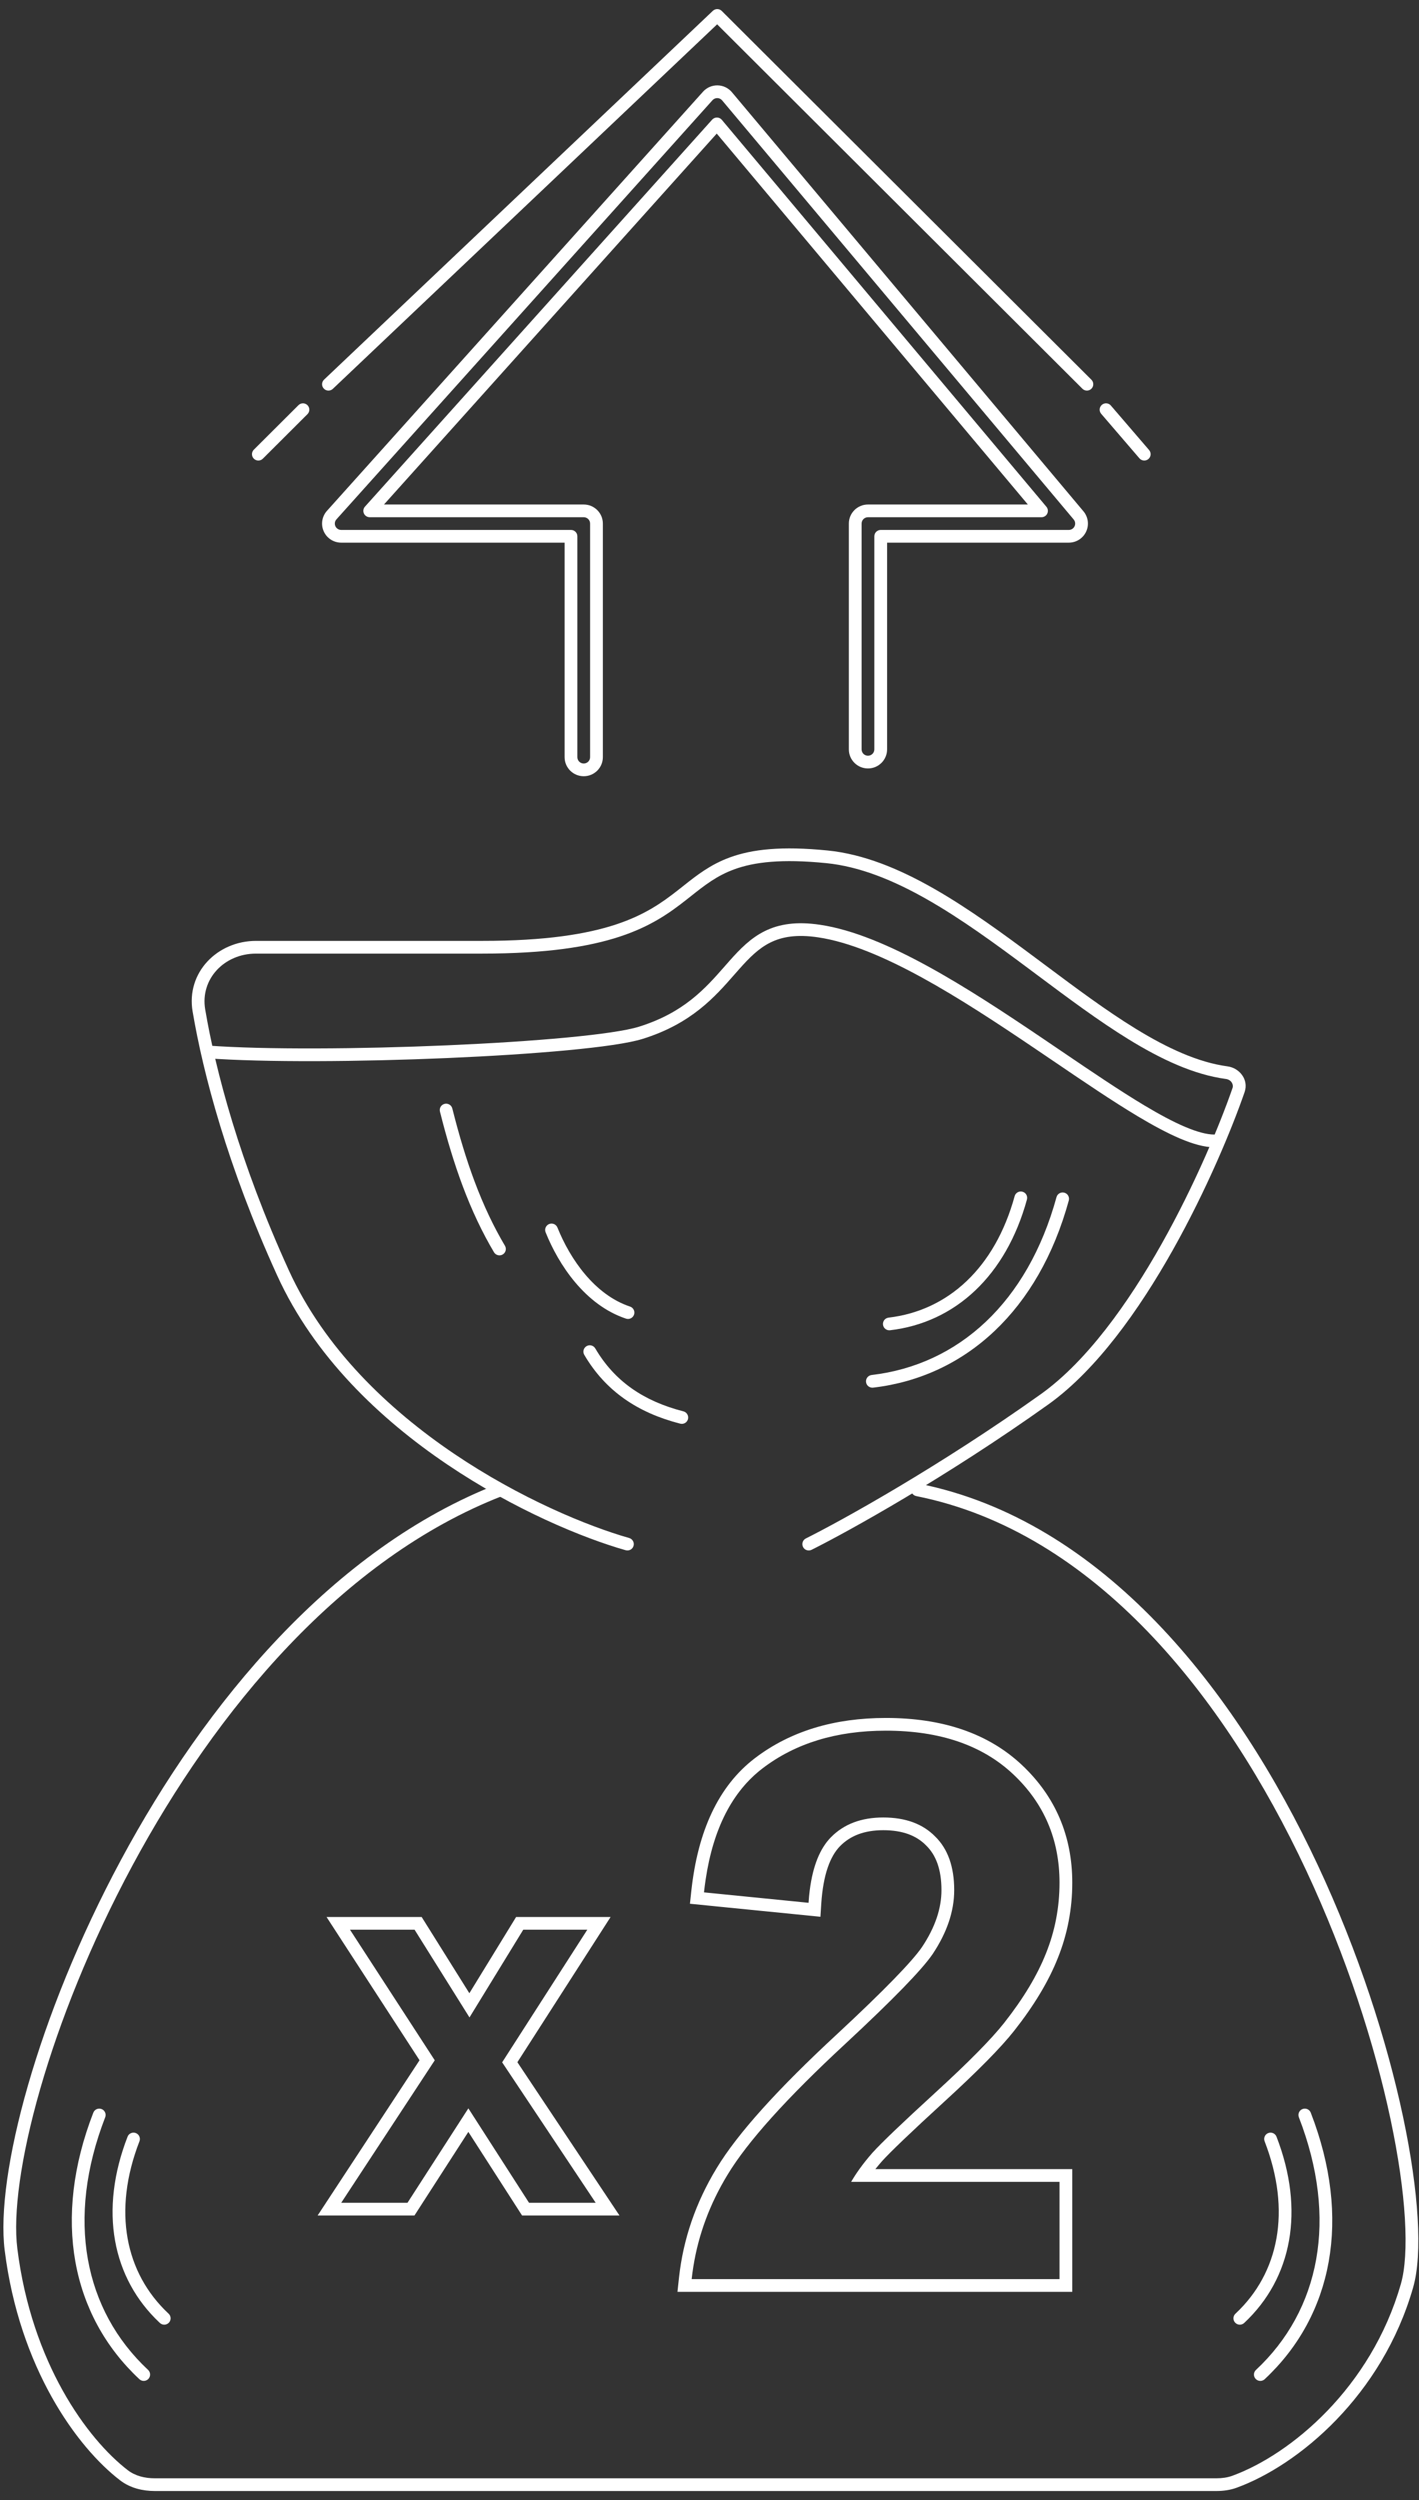 <svg width="92" height="162" viewBox="0 0 92 162" fill="none" xmlns="http://www.w3.org/2000/svg">
<rect x="0" y="0" width="92" height="162" fill="#333333" stroke="none"/>
<path fill-rule="evenodd" clip-rule="evenodd" d="M32.836 96.39C32.919 96.602 32.814 96.841 32.601 96.923C22.156 100.974 13.989 110.835 8.572 120.907C5.867 125.936 3.858 131 2.599 135.384C1.336 139.783 0.841 143.453 1.125 145.713C2.052 153.111 5.656 158.043 8.287 160.064C8.764 160.43 9.383 160.588 10.04 160.588H78.862C79.229 160.588 79.578 160.54 79.9 160.423C83.673 159.046 88.897 154.726 90.825 147.995C91.1 147.036 91.195 145.589 91.085 143.753C90.977 141.926 90.668 139.745 90.157 137.334C89.135 132.511 87.308 126.791 84.677 121.18C79.402 109.93 70.958 99.247 59.405 96.943C59.181 96.899 59.036 96.682 59.081 96.459C59.125 96.235 59.343 96.091 59.567 96.135C71.522 98.519 80.122 109.519 85.426 120.831C88.084 126.5 89.931 132.28 90.966 137.163C91.483 139.605 91.799 141.828 91.91 143.705C92.022 145.573 91.933 147.129 91.62 148.221C89.613 155.226 84.185 159.737 80.184 161.196C79.75 161.355 79.299 161.412 78.862 161.412H10.04C9.259 161.412 8.445 161.225 7.783 160.717C4.967 158.554 1.258 153.417 0.304 145.815C1.56015e-05 143.387 0.533 139.586 1.805 135.157C3.08 130.715 5.112 125.597 7.844 120.517C13.3 110.372 21.589 100.309 32.301 96.155C32.514 96.073 32.754 96.178 32.836 96.39Z" fill="white"/>
<path fill-rule="evenodd" clip-rule="evenodd" d="M28.825 71.527C29.046 71.472 29.27 71.606 29.326 71.827C29.765 73.576 30.238 75.141 30.773 76.567C31.346 78.094 31.99 79.461 32.738 80.723C32.855 80.919 32.789 81.171 32.593 81.287C32.397 81.403 32.143 81.338 32.027 81.142C31.251 79.834 30.587 78.422 29.999 76.856C29.451 75.394 28.968 73.799 28.524 72.027C28.469 71.806 28.603 71.582 28.825 71.527ZM35.605 79.314C35.816 79.229 36.057 79.332 36.142 79.543C36.952 81.564 38.541 83.895 40.847 84.662C41.064 84.734 41.181 84.967 41.109 85.183C41.036 85.399 40.803 85.516 40.586 85.444C37.934 84.562 36.217 81.95 35.374 79.85C35.29 79.638 35.393 79.398 35.605 79.314ZM38.029 87.227C38.226 87.112 38.479 87.178 38.594 87.374C39.838 89.495 41.722 90.79 44.308 91.452C44.529 91.509 44.662 91.733 44.606 91.954C44.549 92.174 44.324 92.307 44.103 92.25C41.338 91.543 39.254 90.13 37.881 87.791C37.765 87.594 37.832 87.342 38.029 87.227Z" fill="white"/>
<path fill-rule="evenodd" clip-rule="evenodd" d="M69.005 77.282C69.225 77.342 69.355 77.569 69.295 77.788C67.354 84.865 62.642 89.21 56.607 89.916C56.38 89.942 56.175 89.78 56.148 89.554C56.122 89.328 56.284 89.124 56.511 89.097C62.149 88.438 66.628 84.388 68.498 77.571C68.558 77.351 68.785 77.222 69.005 77.282Z" fill="white"/>
<path fill-rule="evenodd" clip-rule="evenodd" d="M84.448 136.66C84.66 136.578 84.9 136.684 84.982 136.896C87.635 143.739 86.431 150.025 81.995 154.166C81.828 154.322 81.567 154.313 81.411 154.147C81.255 153.981 81.263 153.72 81.43 153.565C85.575 149.696 86.767 143.786 84.211 137.193C84.129 136.981 84.235 136.742 84.448 136.66Z" fill="white"/>
<path fill-rule="evenodd" clip-rule="evenodd" d="M6.584 136.66C6.371 136.578 6.132 136.684 6.05 136.896C3.397 143.739 4.601 150.025 9.037 154.166C9.204 154.322 9.465 154.313 9.621 154.147C9.777 153.981 9.768 153.72 9.602 153.565C5.457 149.696 4.265 143.786 6.821 137.193C6.903 136.981 6.797 136.742 6.584 136.66Z" fill="white"/>
<path fill-rule="evenodd" clip-rule="evenodd" d="M66.291 77.219C66.512 77.279 66.641 77.506 66.581 77.725C65.229 82.655 61.938 85.702 57.707 86.197C57.48 86.224 57.275 86.062 57.248 85.836C57.222 85.61 57.384 85.405 57.611 85.379C61.445 84.93 64.503 82.178 65.784 77.508C65.844 77.289 66.071 77.159 66.291 77.219Z" fill="white"/>
<path fill-rule="evenodd" clip-rule="evenodd" d="M82.227 138.216C82.439 138.134 82.679 138.24 82.761 138.452C84.609 143.219 83.775 147.619 80.665 150.523C80.499 150.678 80.237 150.67 80.081 150.503C79.925 150.337 79.934 150.077 80.1 149.921C82.919 147.29 83.74 143.265 81.99 138.749C81.908 138.537 82.014 138.298 82.227 138.216Z" fill="white"/>
<path fill-rule="evenodd" clip-rule="evenodd" d="M8.805 138.216C8.593 138.134 8.353 138.24 8.271 138.452C6.423 143.219 7.257 147.619 10.367 150.523C10.533 150.678 10.795 150.67 10.951 150.503C11.107 150.337 11.098 150.077 10.931 149.921C8.113 147.29 7.291 143.265 9.042 138.749C9.124 138.537 9.018 138.298 8.805 138.216Z" fill="white"/>
<path fill-rule="evenodd" clip-rule="evenodd" d="M40.184 60.69C38.182 61.349 35.417 61.791 31.276 61.791H16.598C14.534 61.791 12.973 63.446 13.303 65.403C13.966 69.328 15.522 75.286 18.722 82.305C21.03 87.368 25.177 91.32 29.45 94.206C33.722 97.091 38.09 98.889 40.792 99.659C41.012 99.722 41.139 99.95 41.076 100.168C41.014 100.387 40.785 100.514 40.565 100.451C37.782 99.659 33.334 97.824 28.987 94.888C24.64 91.953 20.363 87.896 17.97 82.645C14.74 75.56 13.163 69.534 12.488 65.54C12.06 63.009 14.098 60.967 16.598 60.967H31.276C35.362 60.967 38.033 60.53 39.925 59.907C41.807 59.287 42.939 58.477 43.95 57.685C44.06 57.599 44.17 57.512 44.28 57.425C45.171 56.718 46.055 56.018 47.333 55.553C48.772 55.029 50.677 54.812 53.65 55.109C55.977 55.341 58.281 56.29 60.536 57.574C62.791 58.858 65.024 60.493 67.205 62.118C67.397 62.261 67.588 62.403 67.778 62.545C69.767 64.029 71.709 65.478 73.609 66.646C75.693 67.926 77.688 68.843 79.593 69.099C80.348 69.2 80.975 69.95 80.693 70.765C79.866 73.154 78.228 77.107 76.032 81.01C73.842 84.903 71.068 88.796 67.954 91.014C61.353 95.716 54.987 99.243 52.618 100.424C52.414 100.526 52.166 100.443 52.064 100.24C51.962 100.036 52.044 99.788 52.248 99.687C54.581 98.523 60.91 95.018 67.474 90.344C70.435 88.234 73.136 84.473 75.311 80.607C77.481 76.752 79.099 72.844 79.912 70.496C79.991 70.267 79.825 69.961 79.483 69.915C77.408 69.637 75.295 68.65 73.175 67.347C71.241 66.159 69.269 64.687 67.288 63.209C67.095 63.065 66.903 62.921 66.71 62.778C64.527 61.151 62.331 59.545 60.126 58.29C57.921 57.034 55.732 56.145 53.568 55.929C50.663 55.639 48.895 55.861 47.616 56.327C46.471 56.743 45.691 57.361 44.793 58.071C44.684 58.157 44.574 58.245 44.461 58.333C43.414 59.153 42.195 60.027 40.184 60.69Z" fill="white"/>
<path fill-rule="evenodd" clip-rule="evenodd" d="M20.593 143.56L27.201 133.499L21.171 124.216H27.338L30.431 129.157L33.462 124.216H39.588L33.544 133.626L40.164 143.56H33.849L30.365 138.141L26.87 143.56H20.593ZM30.366 136.616L34.3 142.736H38.622L32.557 133.634L38.078 125.04H33.925L30.439 130.725L26.879 125.04H22.691L28.187 133.502L22.122 142.736H26.419L30.366 136.616Z" fill="white"/>
<path fill-rule="evenodd" clip-rule="evenodd" d="M69.52 140.555V148.504H43.923L44.022 147.592C44.294 145.086 45.11 142.718 46.461 140.495C47.816 138.249 50.439 135.352 54.257 131.819C57.337 128.958 59.142 127.092 59.776 126.167C60.641 124.873 61.039 123.646 61.039 122.476C61.039 121.112 60.671 120.193 60.052 119.588L60.046 119.582L60.04 119.576C59.425 118.951 58.538 118.592 57.265 118.592C56.022 118.592 55.121 118.959 54.465 119.625C53.831 120.27 53.371 121.447 53.247 123.35L53.192 124.202L44.732 123.358L44.821 122.533C45.239 118.667 46.569 115.738 48.942 113.927C51.243 112.172 54.093 111.319 57.434 111.319C61.088 111.319 64.064 112.305 66.258 114.369C68.429 116.411 69.52 118.971 69.52 121.993C69.52 123.688 69.21 125.313 68.59 126.86C67.988 128.385 67.037 129.958 65.76 131.58C64.892 132.683 63.364 134.226 61.213 136.192C59.064 138.158 57.733 139.433 57.181 140.043C57.029 140.216 56.887 140.387 56.752 140.555H69.52ZM55.718 140.555C55.519 140.833 55.34 141.108 55.183 141.379H68.693V147.68H44.844C44.874 147.404 44.911 147.129 44.955 146.856C45.289 144.777 46.027 142.798 47.168 140.921C48.46 138.78 51.01 135.947 54.819 132.423C57.886 129.574 59.767 127.642 60.461 126.628C61.397 125.228 61.865 123.844 61.865 122.476C61.865 120.963 61.454 119.804 60.63 119C59.823 118.179 58.702 117.768 57.265 117.768C55.844 117.768 54.715 118.195 53.875 119.048C53.157 119.778 52.699 120.921 52.5 122.476C52.467 122.738 52.441 123.012 52.422 123.297L45.643 122.621C45.673 122.342 45.708 122.07 45.748 121.803C46.24 118.493 47.473 116.086 49.444 114.582C51.575 112.956 54.238 112.143 57.434 112.143C60.937 112.143 63.689 113.085 65.691 114.968C67.692 116.851 68.693 119.193 68.693 121.993C68.693 123.587 68.403 125.108 67.822 126.556C67.257 127.988 66.353 129.493 65.11 131.071C64.287 132.117 62.801 133.622 60.655 135.585C58.508 137.549 57.144 138.852 56.563 139.496C56.249 139.854 55.967 140.207 55.718 140.555Z" fill="white"/>
<path fill-rule="evenodd" clip-rule="evenodd" d="M47.599 63.167C46.343 64.6 44.822 66.334 41.666 67.317C40.765 67.598 39.005 67.845 36.798 68.053C34.575 68.262 31.86 68.436 29.021 68.558C23.348 68.803 17.157 68.847 13.414 68.571C13.186 68.554 13.015 68.356 13.032 68.129C13.049 67.902 13.247 67.732 13.475 67.749C17.169 68.022 23.321 67.979 28.985 67.735C31.815 67.613 34.516 67.44 36.72 67.232C38.939 67.023 40.614 66.781 41.42 66.53C44.348 65.618 45.734 64.04 46.982 62.619C47.09 62.496 47.197 62.374 47.304 62.253C47.974 61.501 48.663 60.788 49.584 60.333C50.517 59.872 51.647 59.695 53.175 59.924C55.314 60.244 57.716 61.276 60.163 62.616C62.615 63.959 65.148 65.629 67.55 67.252C67.97 67.536 68.385 67.817 68.796 68.096C70.741 69.416 72.572 70.657 74.187 71.624C75.165 72.209 76.052 72.686 76.828 73.015C77.612 73.348 78.248 73.516 78.733 73.516C78.962 73.516 79.147 73.7 79.147 73.928C79.147 74.156 78.962 74.34 78.733 74.34C78.082 74.34 77.324 74.122 76.504 73.773C75.678 73.422 74.754 72.924 73.762 72.331C72.124 71.351 70.269 70.093 68.324 68.772C67.915 68.495 67.502 68.215 67.086 67.934C64.685 66.312 62.181 64.661 59.765 63.338C57.344 62.013 55.045 61.037 53.052 60.739C51.654 60.529 50.702 60.7 49.95 61.072C49.186 61.449 48.588 62.053 47.923 62.8C47.816 62.92 47.709 63.042 47.599 63.167Z" fill="white"/>
<path fill-rule="evenodd" clip-rule="evenodd" d="M36.606 49.062C36.606 49.745 37.161 50.298 37.846 50.298C38.531 50.298 39.086 49.745 39.086 49.062V33.927C39.086 33.244 38.531 32.691 37.846 32.691H24.895L46.47 8.656L66.641 32.691H56.274C55.59 32.691 55.034 33.244 55.034 33.927V48.558C55.034 49.24 55.59 49.794 56.274 49.794C56.959 49.794 57.514 49.24 57.514 48.558V35.163H69.295C69.776 35.163 70.214 34.885 70.418 34.45C70.622 34.015 70.555 33.502 70.246 33.133L47.453 5.975C47.222 5.7 46.882 5.538 46.523 5.532C46.163 5.526 45.818 5.676 45.578 5.944L21.198 33.102C20.872 33.465 20.79 33.986 20.99 34.431C21.189 34.876 21.633 35.163 22.122 35.163H36.606V49.062ZM37.846 49.474C37.618 49.474 37.433 49.289 37.433 49.062V34.751C37.433 34.523 37.248 34.339 37.02 34.339H22.122C21.959 34.339 21.811 34.243 21.744 34.095C21.678 33.946 21.705 33.773 21.814 33.652L46.194 6.493C46.274 6.404 46.389 6.354 46.509 6.356C46.629 6.358 46.742 6.412 46.819 6.504L69.612 33.662C69.715 33.785 69.737 33.956 69.669 34.101C69.602 34.246 69.456 34.339 69.295 34.339H57.101C56.872 34.339 56.687 34.523 56.687 34.751V48.558C56.687 48.785 56.502 48.97 56.274 48.97C56.046 48.97 55.861 48.785 55.861 48.558V33.927C55.861 33.699 56.046 33.515 56.274 33.515H67.526C67.686 33.515 67.832 33.422 67.9 33.277C67.968 33.132 67.946 32.961 67.843 32.838L46.798 7.763C46.721 7.671 46.608 7.617 46.488 7.615C46.368 7.613 46.253 7.663 46.173 7.752L23.663 32.828C23.554 32.949 23.527 33.122 23.593 33.271C23.66 33.419 23.808 33.515 23.971 33.515H37.846C38.074 33.515 38.259 33.699 38.259 33.927V49.062C38.259 49.289 38.074 49.474 37.846 49.474Z" fill="white"/>
<path fill-rule="evenodd" clip-rule="evenodd" d="M74.457 29.743C74.63 29.595 74.65 29.335 74.501 29.162L72.022 26.278C71.874 26.105 71.613 26.085 71.439 26.233C71.266 26.381 71.246 26.641 71.395 26.814L73.874 29.698C74.022 29.871 74.283 29.891 74.457 29.743ZM16.457 29.721C16.619 29.882 16.881 29.882 17.042 29.721L19.934 26.837C20.096 26.676 20.096 26.415 19.934 26.255C19.773 26.094 19.512 26.094 19.35 26.255L16.457 29.139C16.296 29.3 16.296 29.56 16.457 29.721ZM20.996 25.182C21.153 25.347 21.415 25.353 21.58 25.196L46.495 1.576L70.177 25.189C70.338 25.35 70.6 25.35 70.761 25.189C70.922 25.028 70.922 24.767 70.761 24.606L46.794 0.709C46.636 0.551 46.38 0.548 46.217 0.702L21.011 24.599C20.845 24.756 20.838 25.017 20.996 25.182Z" fill="white"/>
</svg>
